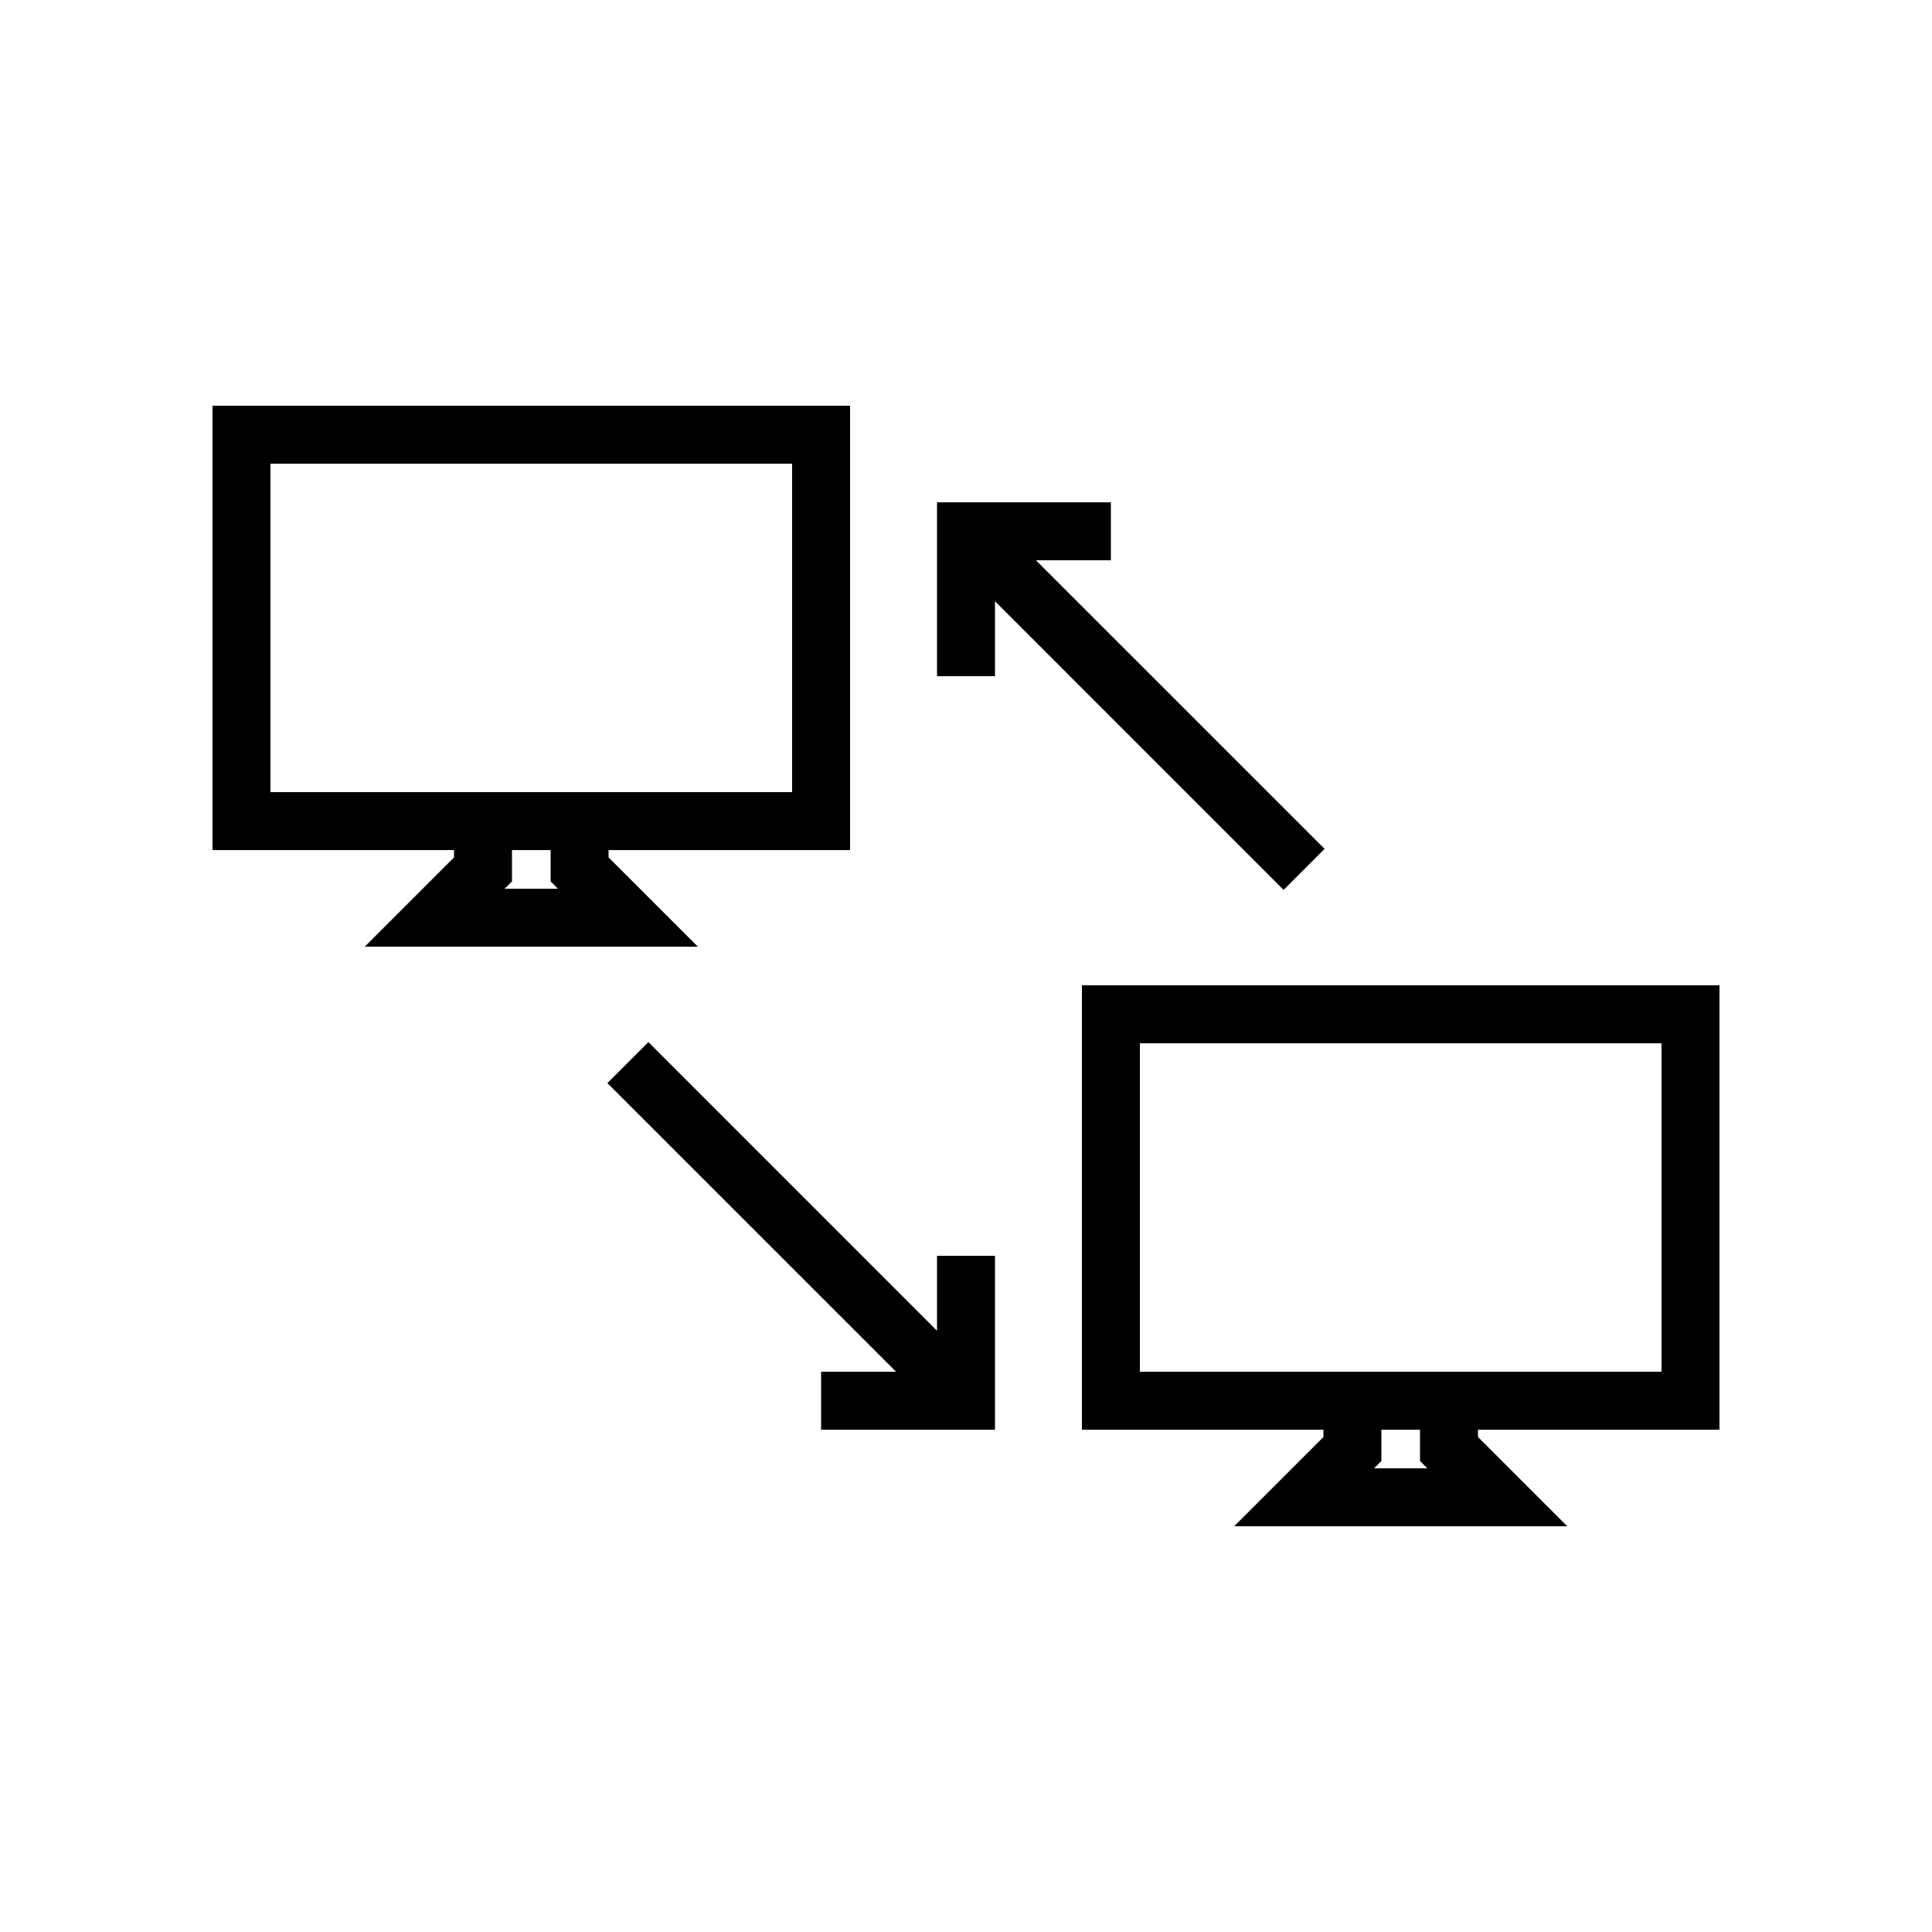 <svg xmlns:x="http://ns.adobe.com/Extensibility/1.0/" xmlns:i="http://ns.adobe.com/AdobeIllustrator/10.0/" xmlns:graph="http://ns.adobe.com/Graphs/1.0/" xmlns="http://www.w3.org/2000/svg" xmlns:xlink="http://www.w3.org/1999/xlink" xmlns:a="http://ns.adobe.com/AdobeSVGViewerExtensions/3.0/" version="1.1" x="0px" y="0px" viewBox="0 0 100 100" enable-background="new 0 0 100 100" xml:space="preserve"><path d="M23.5,44.379L18.879,49h17.242L31.5,44.379V44H44V21H11v23h12.5V44.379z M26.121,46  L26.5,45.621V44h2v1.621L28.879,46H26.121z M14,41V24h27v17h-9.5h-8H14z"/><path d="M56,74h12.5v0.379L63.879,79h17.242L76.5,74.379V74H89V51H56V74z M71.121,76L71.5,75.621V74h2  v1.621L73.879,76H71.121z M59,54h27v17h-9.5h-8H59V54z"/><polygon points="48.5,68.879 33.561,53.939 31.439,56.061 46.379,71 42.5,71 42.5,74 51.5,74 51.5,65   48.5,65 "/><polygon points="57.5,26 48.5,26 48.5,35 51.5,35 51.5,31.121 66.439,46.061 68.561,43.939 53.621,29   57.5,29 "/></svg>
